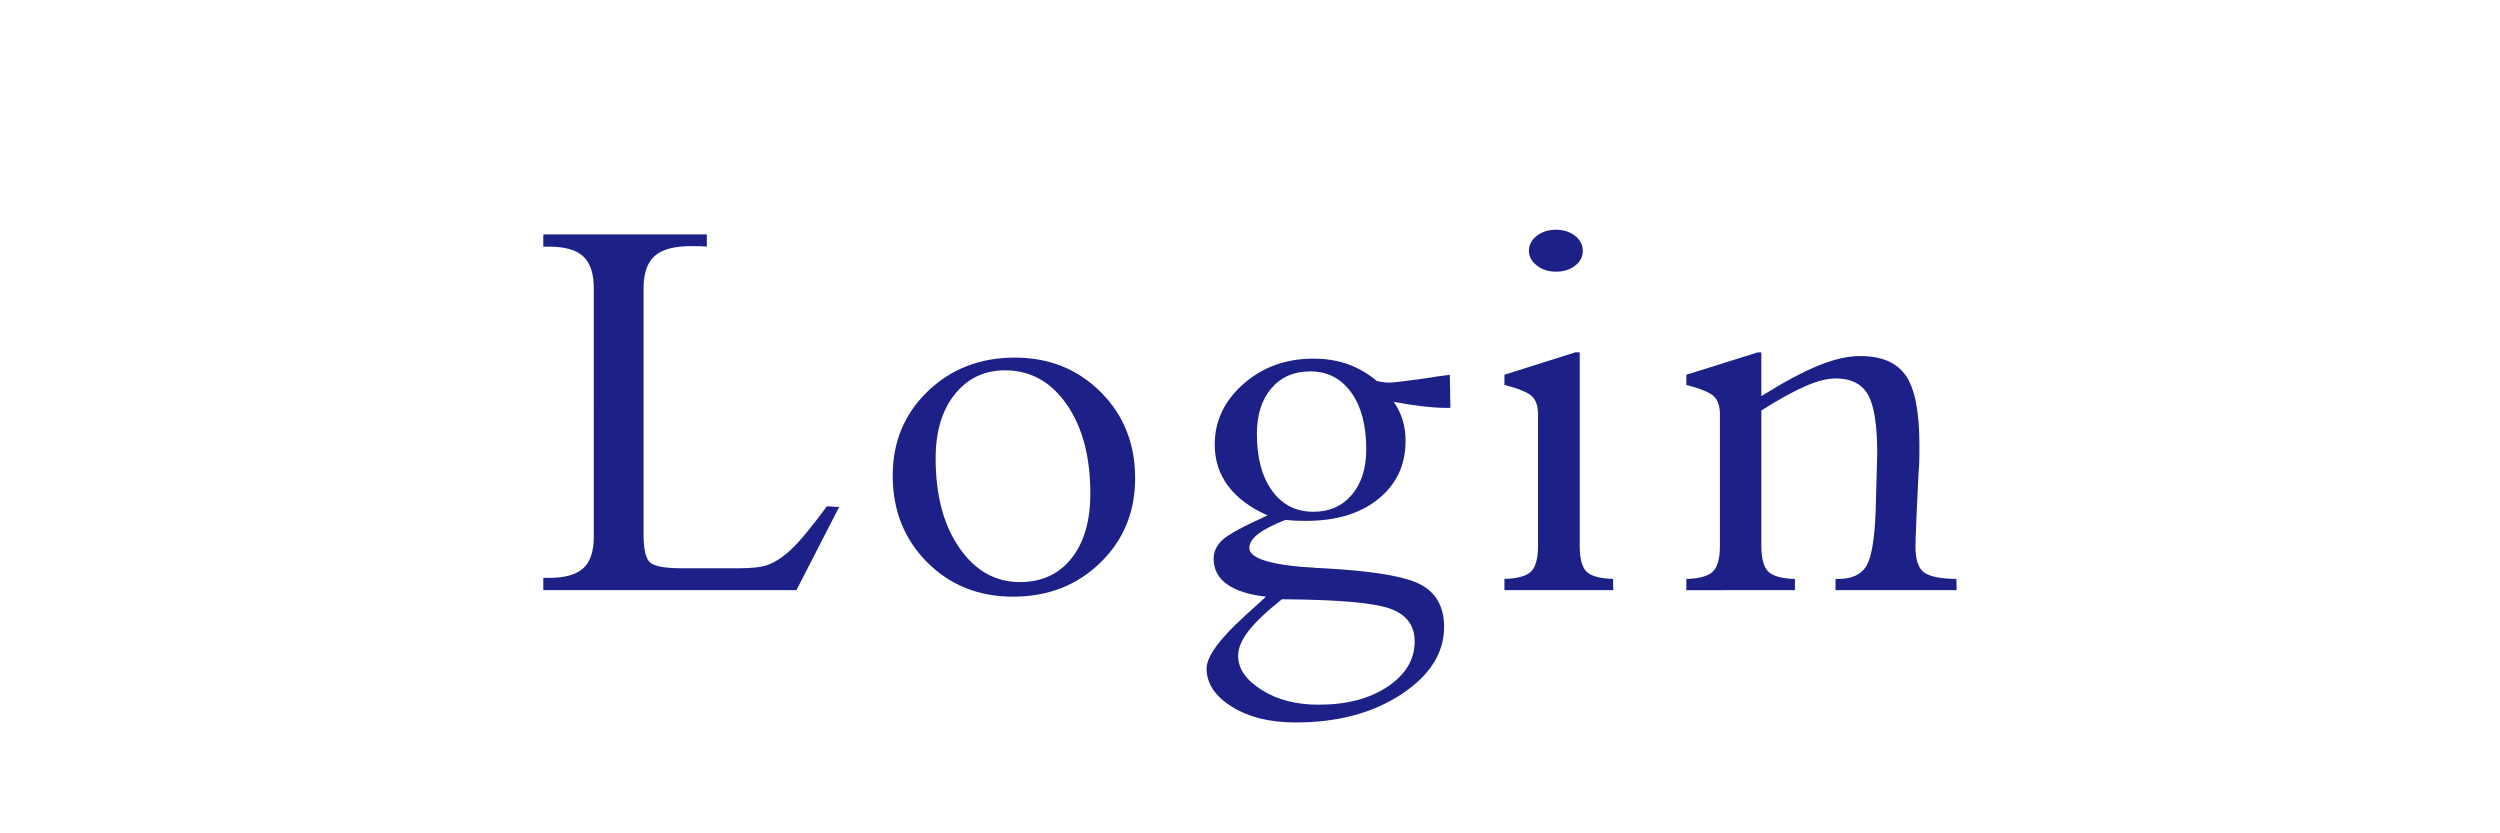 <?xml version="1.0" encoding="utf-8"?>
<!-- Generator: Adobe Illustrator 15.1.0, SVG Export Plug-In . SVG Version: 6.00 Build 0)  -->
<!DOCTYPE svg PUBLIC "-//W3C//DTD SVG 1.1//EN" "http://www.w3.org/Graphics/SVG/1.1/DTD/svg11.dtd">
<svg version="1.1" id="レイヤー_1" xmlns="http://www.w3.org/2000/svg" xmlns:xlink="http://www.w3.org/1999/xlink" x="0px"
	 y="0px" width="75px" height="25px" viewBox="0 0 75 25" enable-background="new 0 0 75 25" xml:space="preserve">
<g>
	<path fill="#1D2087" d="M19.307,16.024c0,0.438,0.061,0.718,0.184,0.84c0.122,0.122,0.443,0.184,0.965,0.184h1.711
		c0.396,0,0.686-0.034,0.871-0.102c0.185-0.067,0.379-0.188,0.582-0.359c0.135-0.114,0.298-0.282,0.488-0.504
		c0.189-0.222,0.423-0.52,0.699-0.895l0.367,0.023l-1.281,2.492h-7.594v-0.367h0.172c0.474,0,0.816-0.097,1.027-0.289
		s0.316-0.508,0.316-0.945V8.649c0-0.442-0.105-0.762-0.316-0.957s-0.554-0.293-1.027-0.293h-0.172V7.032h4.906v0.367
		c-0.053-0.005-0.111-0.009-0.176-0.012c-0.065-0.002-0.16-0.004-0.285-0.004c-0.516,0-0.885,0.099-1.105,0.297
		c-0.222,0.198-0.332,0.521-0.332,0.969V16.024z"/>
	<path fill="#1D2087" d="M34.054,14.345c0,1.016-0.349,1.862-1.047,2.539s-1.57,1.016-2.617,1.016c-1.031,0-1.891-0.345-2.578-1.035
		s-1.031-1.556-1.031-2.598c0-1.011,0.351-1.853,1.051-2.527s1.571-1.012,2.613-1.012c1.026,0,1.884,0.344,2.574,1.031
		S34.054,13.309,34.054,14.345z M32.71,14.806c0-1.104-0.237-1.996-0.711-2.676s-1.089-1.02-1.844-1.02
		c-0.625,0-1.129,0.239-1.512,0.719s-0.574,1.12-0.574,1.922c0,1.104,0.237,1.999,0.711,2.684s1.081,1.027,1.82,1.027
		c0.651,0,1.165-0.237,1.543-0.711S32.71,15.629,32.71,14.806z"/>
	<path fill="#1D2087" d="M38.027,15.462c-0.527-0.234-0.921-0.53-1.187-0.887s-0.398-0.77-0.398-1.238
		c0-0.708,0.287-1.315,0.863-1.82c0.574-0.505,1.273-0.758,2.097-0.758c0.375,0,0.717,0.055,1.027,0.164
		c0.309,0.109,0.602,0.278,0.879,0.508c0.072,0.016,0.137,0.027,0.195,0.035c0.057,0.008,0.113,0.012,0.172,0.012
		c0.113,0,0.432-0.036,0.953-0.109c0.359-0.058,0.648-0.099,0.867-0.125l0.016,0.992h-0.141c-0.193,0-0.416-0.015-0.668-0.043
		c-0.254-0.028-0.549-0.074-0.887-0.137c0.119,0.177,0.207,0.36,0.266,0.551c0.057,0.19,0.086,0.397,0.086,0.621
		c0,0.719-0.271,1.298-0.813,1.738c-0.543,0.44-1.264,0.66-2.164,0.66c-0.162,0-0.287-0.003-0.375-0.008
		c-0.09-0.005-0.172-0.013-0.25-0.023c-0.381,0.151-0.656,0.294-0.828,0.43s-0.258,0.273-0.258,0.414
		c0.004,0.328,0.695,0.528,2.07,0.602c0.082,0.005,0.145,0.008,0.188,0.008c1.494,0.083,2.465,0.251,2.914,0.504
		c0.447,0.253,0.672,0.671,0.672,1.254c0,0.786-0.43,1.461-1.285,2.023c-0.857,0.563-1.914,0.844-3.168,0.844
		c-0.771,0-1.41-0.157-1.914-0.473c-0.506-0.315-0.758-0.696-0.758-1.145c0-0.359,0.383-0.886,1.148-1.578
		c0.27-0.245,0.48-0.438,0.633-0.578c-0.516-0.058-0.906-0.183-1.172-0.375s-0.398-0.448-0.398-0.766c0-0.214,0.09-0.402,0.27-0.566
		S37.309,15.785,38.027,15.462z M38.457,17.978c-0.458,0.364-0.792,0.681-1,0.949c-0.209,0.269-0.313,0.517-0.313,0.746
		c0,0.386,0.234,0.727,0.703,1.023c0.468,0.297,1.039,0.445,1.71,0.445c0.844,0,1.535-0.181,2.074-0.543s0.809-0.813,0.809-1.355
		c0-0.479-0.246-0.808-0.738-0.984S40.129,17.988,38.457,17.978z M39.402,15.353c0.479,0,0.863-0.169,1.152-0.508
		s0.434-0.794,0.434-1.367c0-0.719-0.152-1.288-0.453-1.707c-0.303-0.419-0.711-0.629-1.227-0.629c-0.49,0-0.879,0.169-1.168,0.508
		c-0.289,0.339-0.433,0.794-0.433,1.367c0,0.719,0.152,1.288,0.457,1.707C38.469,15.143,38.881,15.353,39.402,15.353z"/>
	<path fill="#1D2087" d="M46.141,12.438c0-0.255-0.063-0.44-0.188-0.555s-0.398-0.227-0.82-0.336v-0.305l2.125-0.672h0.133v5.789
		c0,0.396,0.068,0.66,0.207,0.793s0.402,0.204,0.793,0.215l0.008,0.336h-3.266v-0.336c0.391-0.011,0.656-0.083,0.797-0.219
		s0.211-0.398,0.211-0.789V12.438z M46.68,6.892c0.229,0,0.42,0.062,0.574,0.184c0.154,0.123,0.23,0.272,0.23,0.449
		c0,0.177-0.076,0.326-0.23,0.445c-0.154,0.12-0.346,0.18-0.574,0.18c-0.225,0-0.416-0.061-0.574-0.184
		c-0.158-0.122-0.238-0.27-0.238-0.441c0-0.177,0.078-0.327,0.234-0.449C46.258,6.953,46.451,6.892,46.68,6.892z"/>
	<path fill="#1D2087" d="M56.301,14.196c0-0.067,0.004-0.167,0.008-0.297c0.006-0.13,0.008-0.227,0.008-0.289
		c0-0.864-0.094-1.457-0.281-1.777s-0.51-0.48-0.969-0.48c-0.244,0-0.543,0.075-0.895,0.227s-0.795,0.396-1.332,0.734v4.047
		c0,0.391,0.07,0.653,0.211,0.789s0.406,0.208,0.797,0.219v0.336H50.59v-0.336c0.387-0.011,0.65-0.083,0.793-0.219
		c0.145-0.136,0.215-0.398,0.215-0.789v-3.922c0-0.255-0.063-0.44-0.188-0.555s-0.398-0.227-0.82-0.336v-0.305l2.141-0.672h0.109
		v1.313c0.684-0.427,1.258-0.734,1.723-0.922c0.467-0.188,0.879-0.281,1.238-0.281c0.646,0,1.105,0.196,1.375,0.59
		c0.271,0.394,0.406,1.082,0.406,2.066c0,0.214,0,0.376-0.004,0.488c-0.002,0.112-0.008,0.223-0.02,0.332l-0.063,1.336
		c0,0.052-0.002,0.125-0.008,0.219c-0.016,0.328-0.023,0.555-0.023,0.68c0,0.396,0.086,0.656,0.258,0.781s0.496,0.19,0.969,0.195
		l0.008,0.336h-3.633v-0.336h0.078c0.406,0,0.688-0.128,0.844-0.383s0.25-0.802,0.281-1.641L56.301,14.196z"/>
</g>
</svg>
